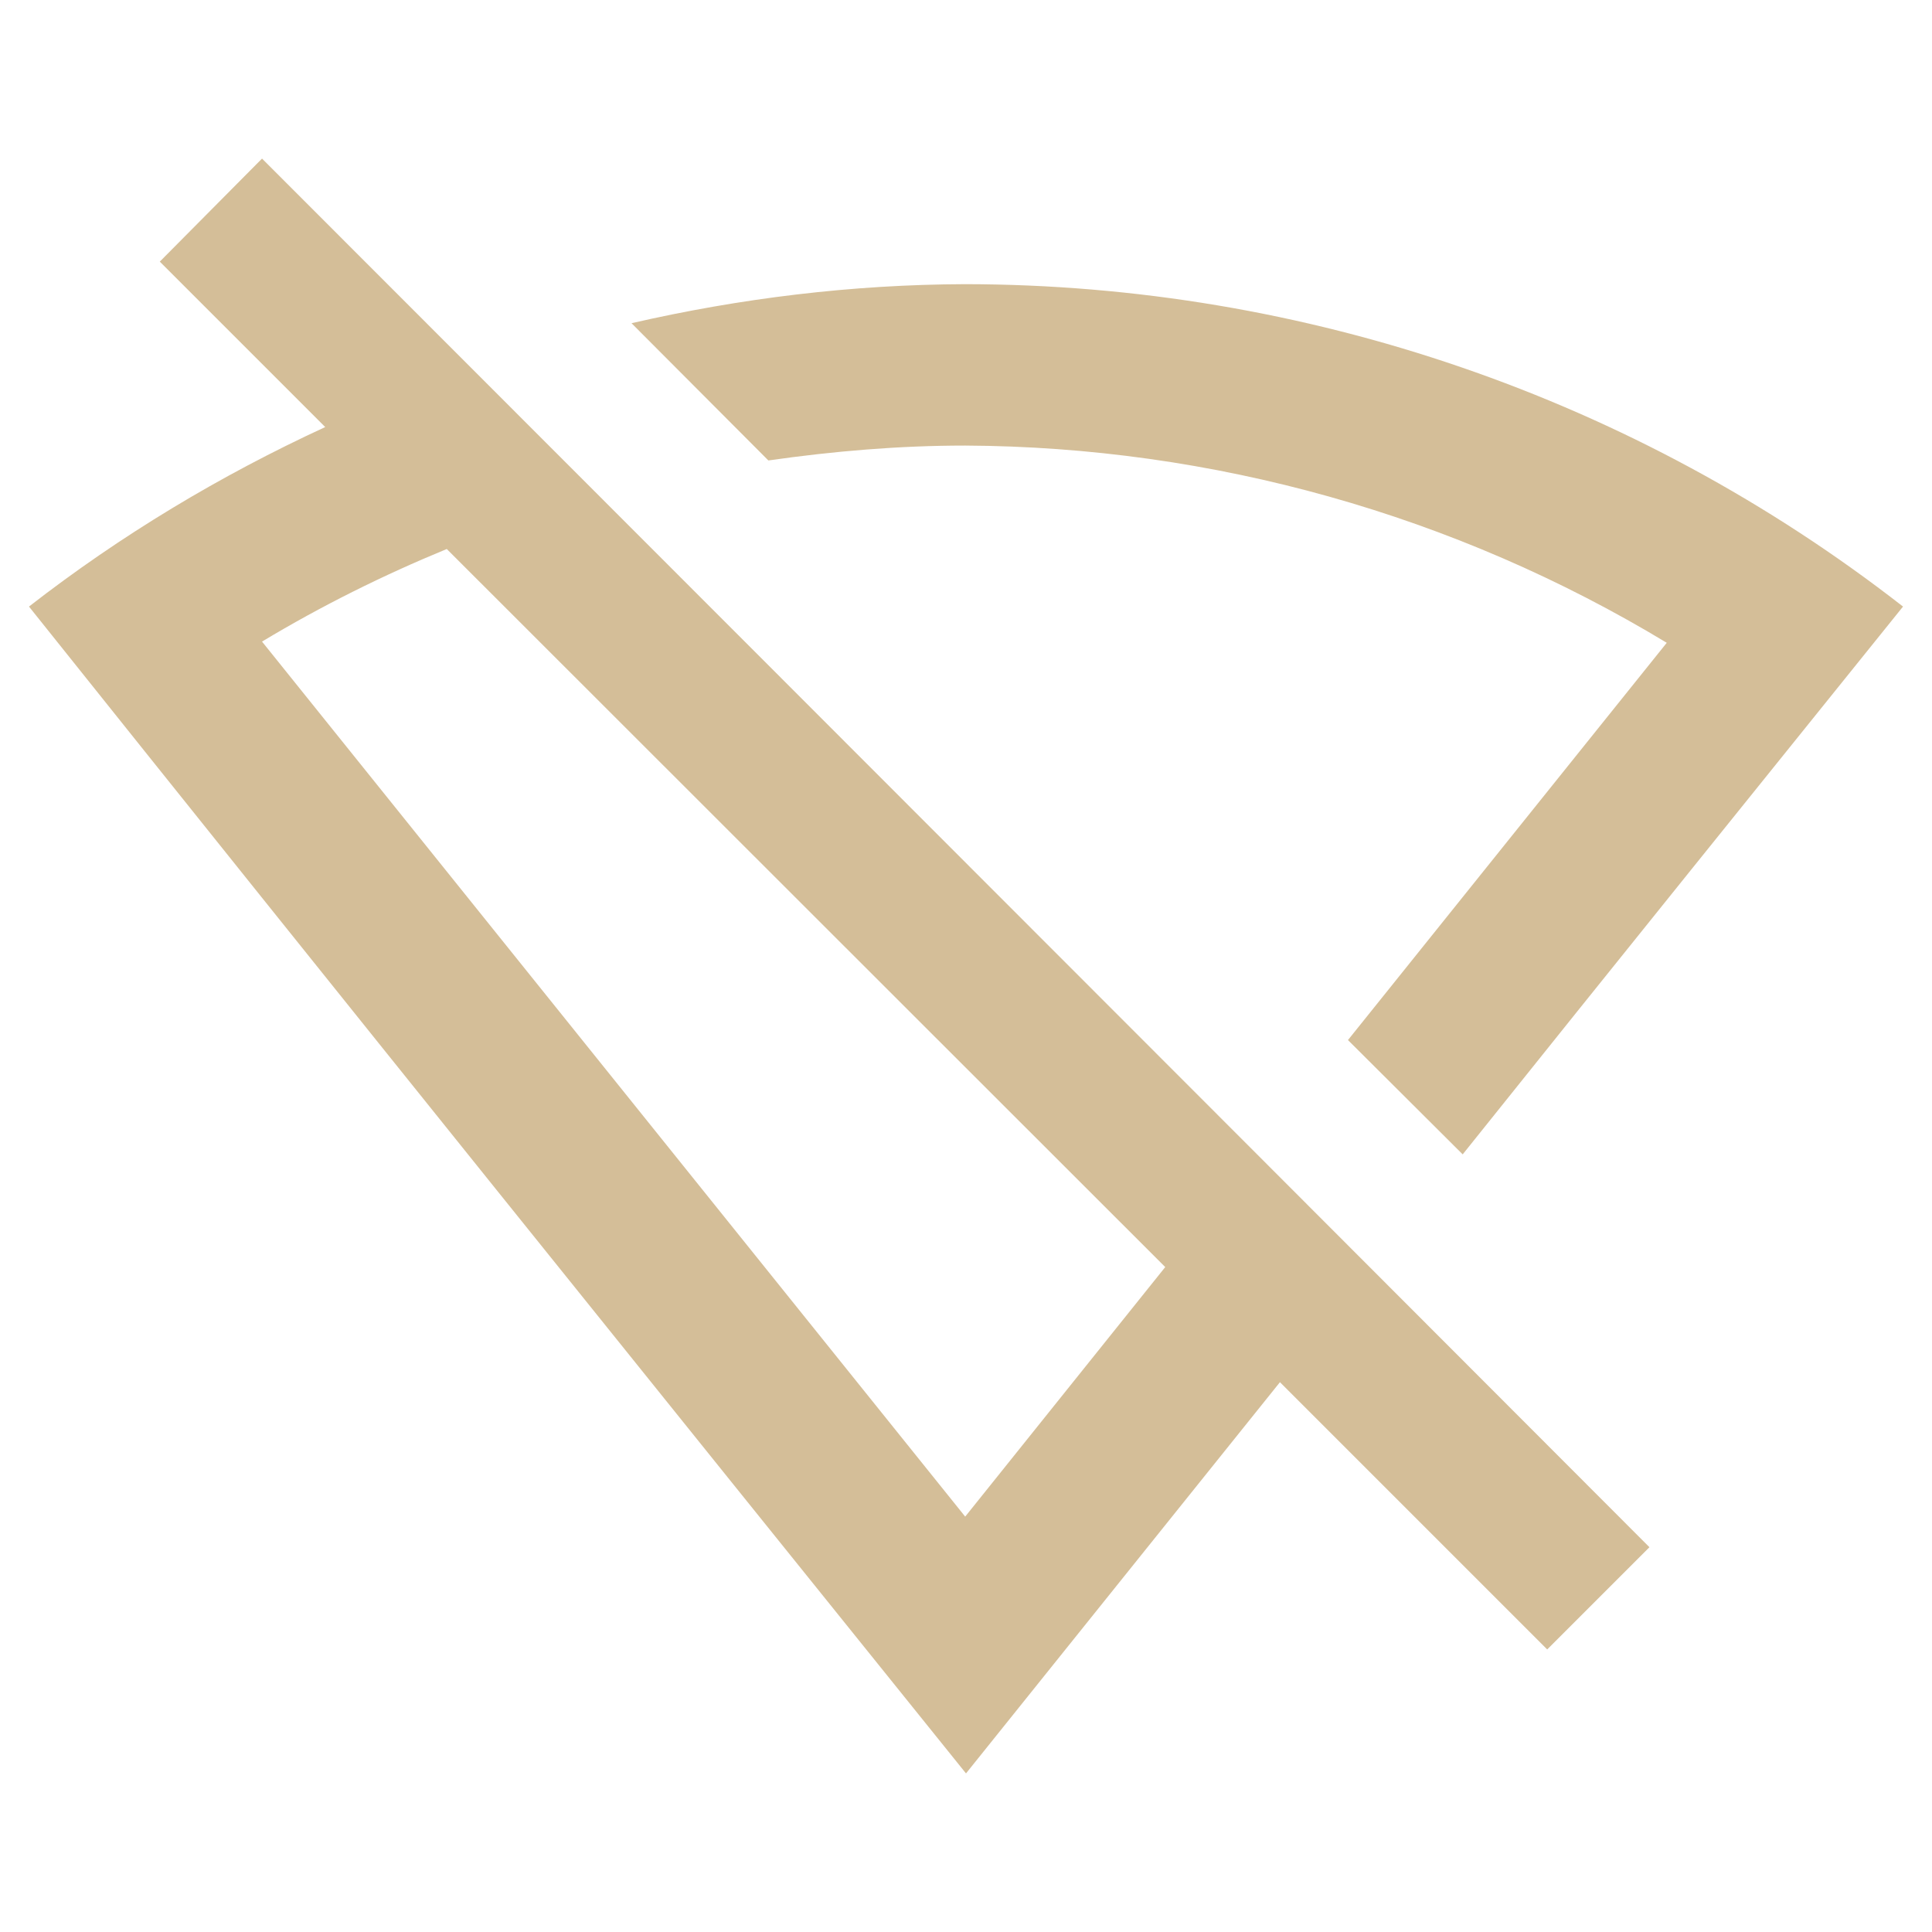 <?xml version="1.0" encoding="UTF-8" standalone="no"?>
<svg
   version="1.1"
   width="48"
   height="48"
   viewBox="0 0 4.8 4.8"
   enable-background="new 0 0 24.00 24.00"
   xml:space="preserve"
   id="svg4"
   sodipodi:docname="wifi-strength-off-outline.svg"
   inkscape:version="1.1.1 (3bf5ae0d25, 2021-09-20, custom)"
   xmlns:inkscape="http://www.inkscape.org/namespaces/inkscape"
   xmlns:sodipodi="http://sodipodi.sourceforge.net/DTD/sodipodi-0.dtd"
   xmlns="http://www.w3.org/2000/svg"
   xmlns:svg="http://www.w3.org/2000/svg"
   xmlns:rdf="http://www.w3.org/1999/02/22-rdf-syntax-ns#"
   xmlns:cc="http://creativecommons.org/ns#"
   xmlns:dc="http://purl.org/dc/elements/1.1/"><defs
   id="defs8" /><sodipodi:namedview
   pagecolor="#ffffff"
   bordercolor="#666666"
   borderopacity="1"
   objecttolerance="10"
   gridtolerance="10"
   guidetolerance="10"
   inkscape:pageopacity="0"
   inkscape:pageshadow="2"
   inkscape:window-width="1217"
   inkscape:window-height="950"
   id="namedview6"
   showgrid="false"
   inkscape:pagecheckerboard="true"
   inkscape:zoom="5.5625733"
   inkscape:cx="18.51661"
   inkscape:cy="46.740957"
   inkscape:window-x="3207"
   inkscape:window-y="62"
   inkscape:window-maximized="0"
   inkscape:current-layer="svg4" />
	<path
   d="M 0.651,0.394 0.397,0.65 0.808,1.061 C 0.548,1.181 0.301,1.329 0.072,1.507 0.838,2.466 1.624,3.442 2.4,4.406 L 3.18,3.434 3.844,4.098 4.098,3.844 C 2.972,2.716 0.651,0.394 0.651,0.394 Z M 2.398,0.706 c -0.281,9.404e-4 -0.559,0.035 -0.829,0.097 l 0.34,0.341 c 0.161,-0.023 0.324,-0.037 0.489,-0.037 0.614,0.003 1.217,0.172 1.743,0.49 L 3.349,2.584 3.634,2.868 C 4.014,2.393 4.402,1.912 4.728,1.507 4.062,0.988 3.242,0.707 2.398,0.706 Z M 1.11,1.364 2.895,3.148 2.398,3.768 0.651,1.594 C 0.799,1.505 0.952,1.429 1.11,1.364 Z"
   id="path2"
   inkscape:connector-curvature="0"
   style="fill:#d4be98;fill-opacity:1;stroke-width:0.04;stroke-linejoin:round" />
</svg>
